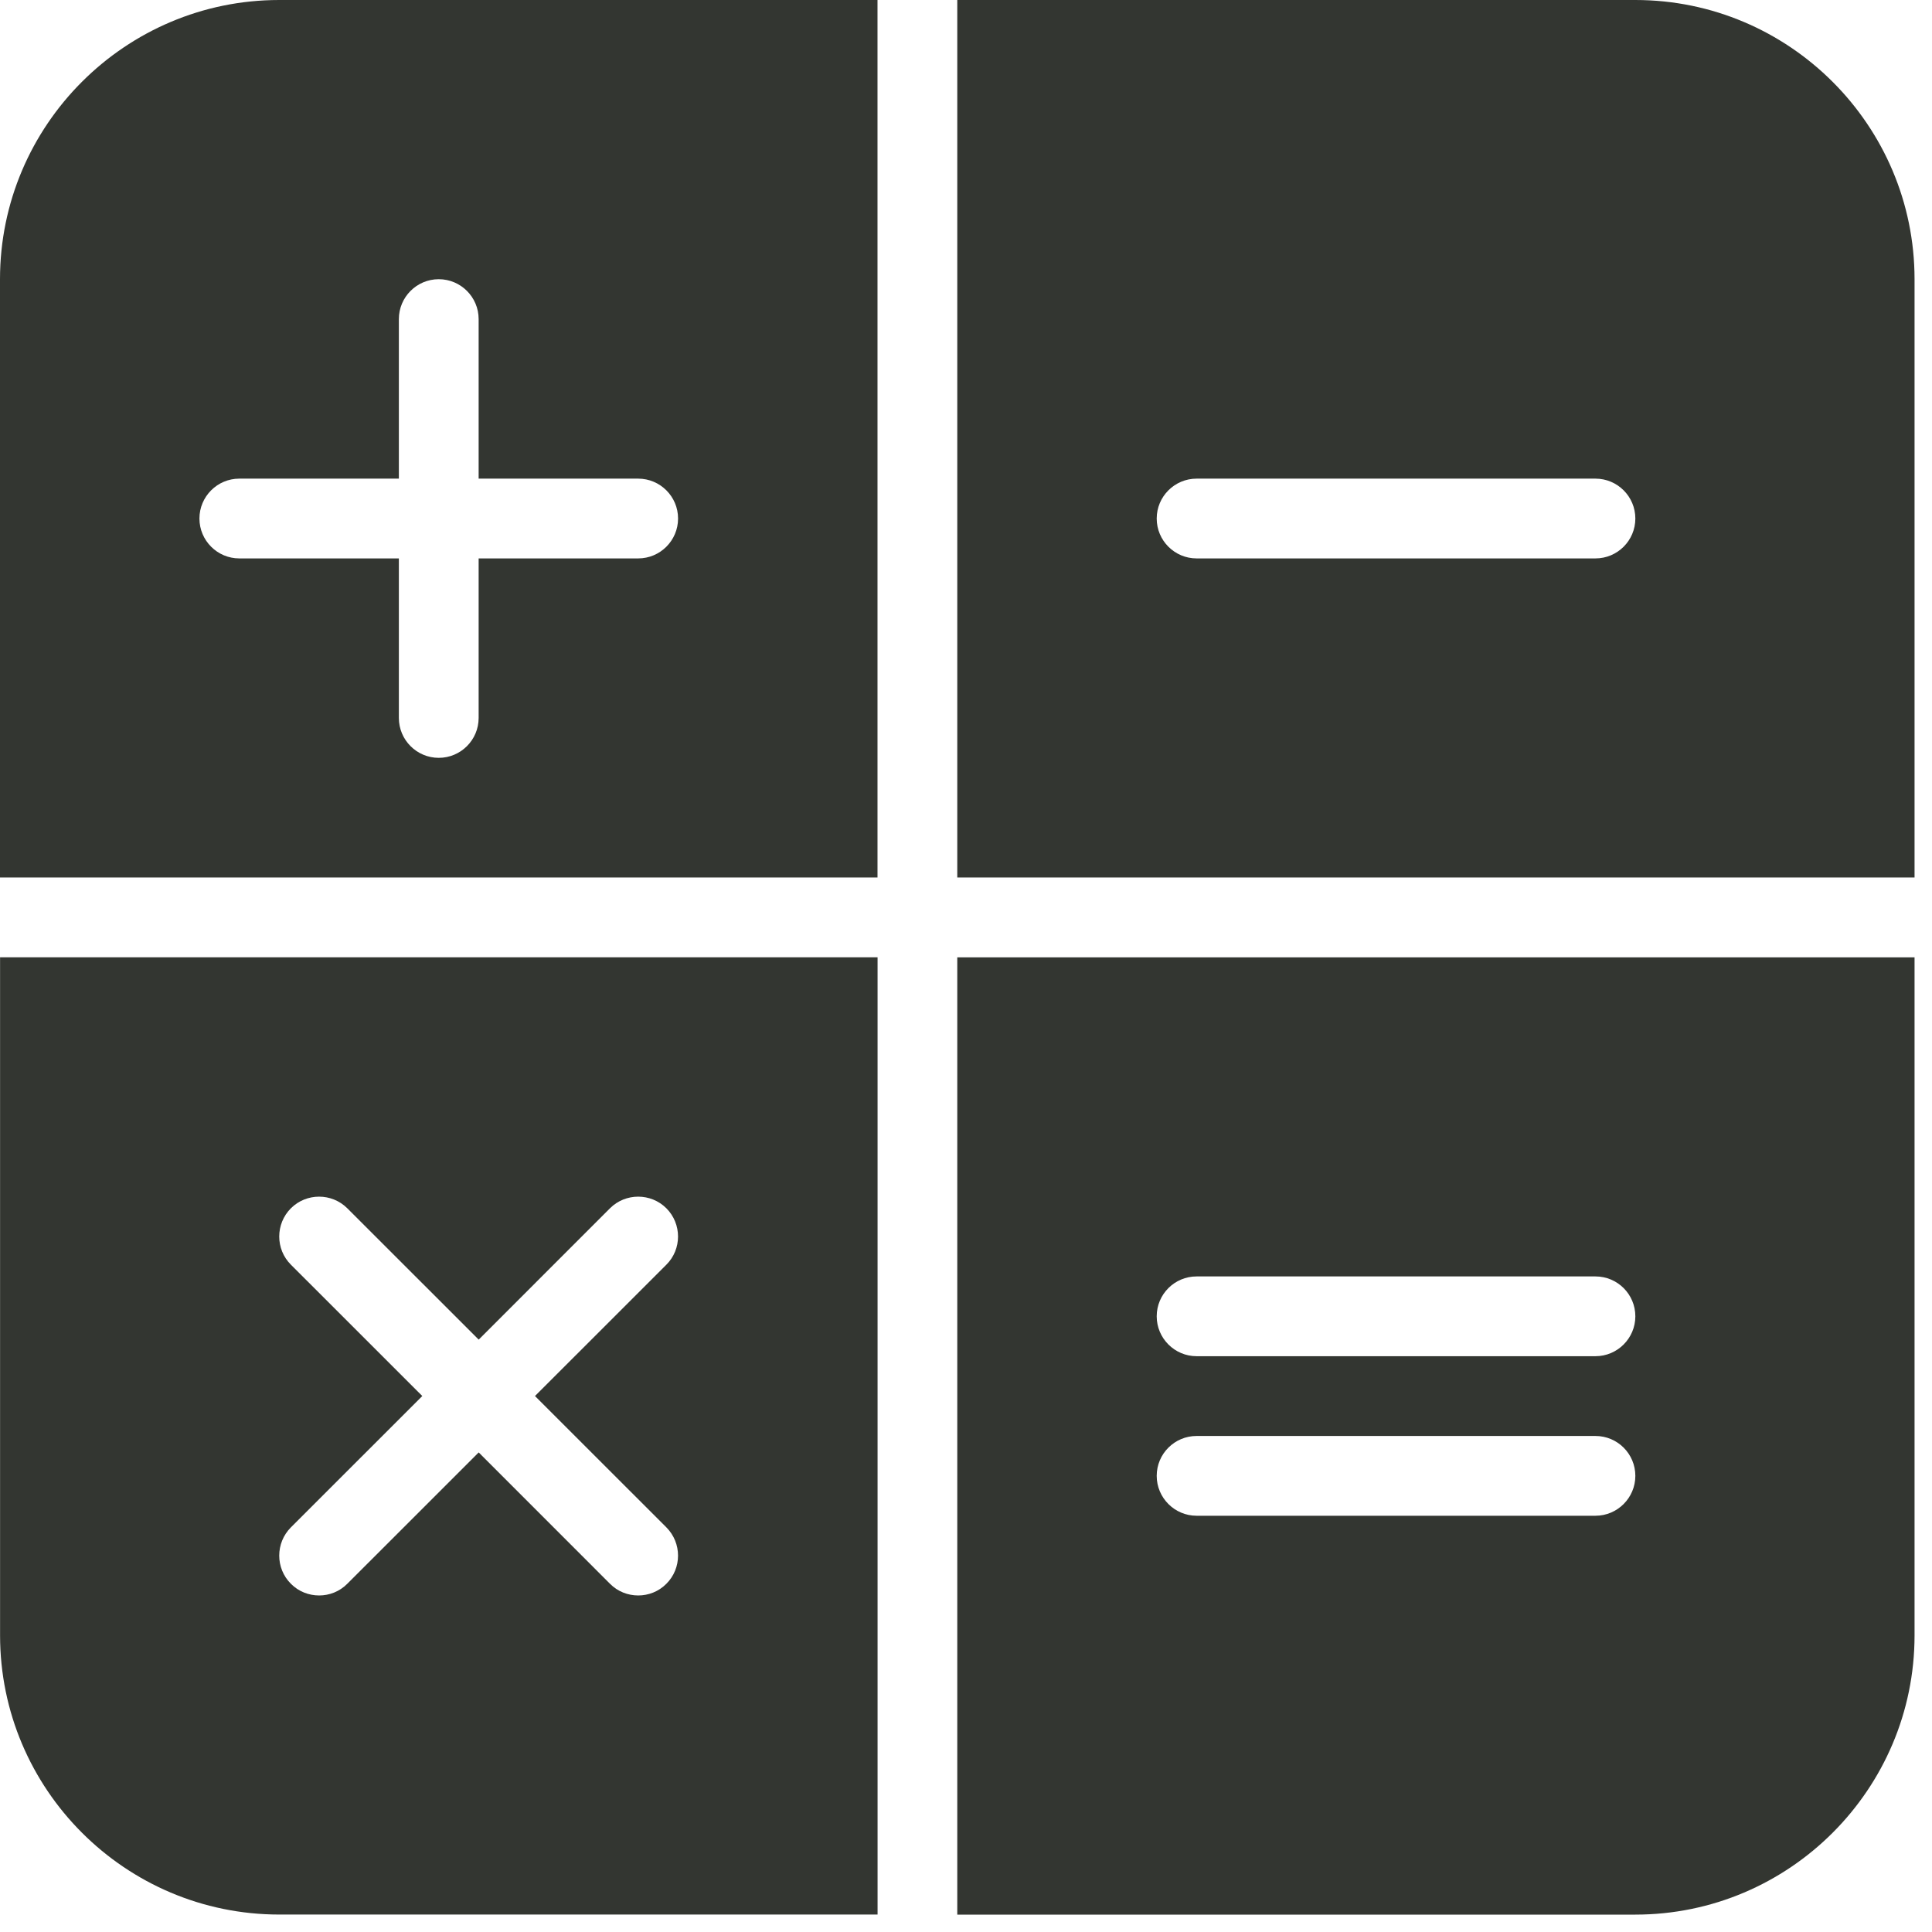 <?xml version="1.0" encoding="UTF-8"?>
<svg width="31px" height="31px" viewBox="0 0 31 31" version="1.1" xmlns="http://www.w3.org/2000/svg" xmlns:xlink="http://www.w3.org/1999/xlink">
    <!-- Generator: Sketch 52 (66869) - http://www.bohemiancoding.com/sketch -->
    <title>Reimbursements</title>
    <desc>Created with Sketch.</desc>
    <g id="page" stroke="none" stroke-width="1" fill="none" fill-rule="evenodd">
        <g id="careers_page" transform="translate(-1118, -3026)" fill="#333631">
            <g id="benefit-copy-6" transform="translate(730, 2986)">
                <g id="Reimbursements" transform="translate(388, 40)">
                    <path d="M6.4,5.12 C6.4,4.767 6.687,4.48 7.04,4.48 C7.393,4.48 7.68,4.767 7.68,5.12 L7.68,7.68 L10.24,7.68 C10.593,7.68 10.88,7.967 10.88,8.32 C10.88,8.673 10.593,8.96 10.24,8.96 L7.68,8.96 L7.68,11.52 C7.68,11.873 7.393,12.16 7.04,12.16 C6.687,12.16 6.4,11.873 6.4,11.52 L6.4,8.96 L3.84,8.96 C3.487,8.96 3.2,8.673 3.2,8.32 C3.2,7.967 3.487,7.68 3.84,7.68 L6.4,7.68 L6.4,5.12 Z M0,4.48 L0,14.08 L14.08,14.08 L14.08,0 L4.48,0 C2.01,0 0,2.01 0,4.48 L0,4.48 Z" id="Fill-1921"></path>
                    <path d="M19.2,23.041 L25.6,23.041 C25.953,23.041 26.24,23.327 26.24,23.681 C26.24,24.033 25.953,24.321 25.6,24.321 L19.2,24.321 C18.847,24.321 18.56,24.033 18.56,23.681 C18.56,23.327 18.847,23.041 19.2,23.041 L19.2,23.041 Z M19.2,20.481 L25.6,20.481 C25.953,20.481 26.24,20.767 26.24,21.121 C26.24,21.473 25.953,21.761 25.6,21.761 L19.2,21.761 C18.847,21.761 18.56,21.473 18.56,21.121 C18.56,20.767 18.847,20.481 19.2,20.481 L19.2,20.481 Z M15.36,30.721 L26.24,30.721 C28.71,30.721 30.72,28.711 30.72,26.241 L30.72,15.361 L15.36,15.361 L15.36,30.721 Z" id="Fill-1922"></path>
                    <path d="M25.6,8.96 L19.2,8.96 C18.847,8.96 18.56,8.673 18.56,8.32 C18.56,7.967 18.847,7.68 19.2,7.68 L25.6,7.68 C25.953,7.68 26.24,7.967 26.24,8.32 C26.24,8.673 25.953,8.96 25.6,8.96 M26.24,0 L15.36,0 L15.36,14.08 L30.72,14.08 L30.72,4.48 C30.72,2.01 28.71,0 26.24,0" id="Fill-1923"></path>
                    <path d="M4.668,20.293 C4.418,20.044 4.418,19.638 4.668,19.387 C4.917,19.139 5.323,19.139 5.572,19.387 L7.681,21.495 L9.788,19.387 C10.037,19.139 10.443,19.139 10.692,19.387 C10.942,19.638 10.942,20.044 10.692,20.293 L8.584,22.4 L10.692,24.507 C10.942,24.758 10.942,25.164 10.692,25.413 C10.567,25.539 10.403,25.6 10.241,25.6 C10.077,25.6 9.913,25.539 9.788,25.413 L7.681,23.305 L5.572,25.413 C5.447,25.539 5.283,25.6 5.121,25.6 C4.957,25.6 4.793,25.539 4.668,25.413 C4.418,25.164 4.418,24.758 4.668,24.507 L6.776,22.4 L4.668,20.293 Z M0.001,26.24 C0.001,28.71 2.01,30.72 4.481,30.72 L14.081,30.72 L14.081,15.36 L0.001,15.36 L0.001,26.24 Z" id="Fill-1924"></path>
                </g>
            </g>
        </g>
    </g>
</svg>